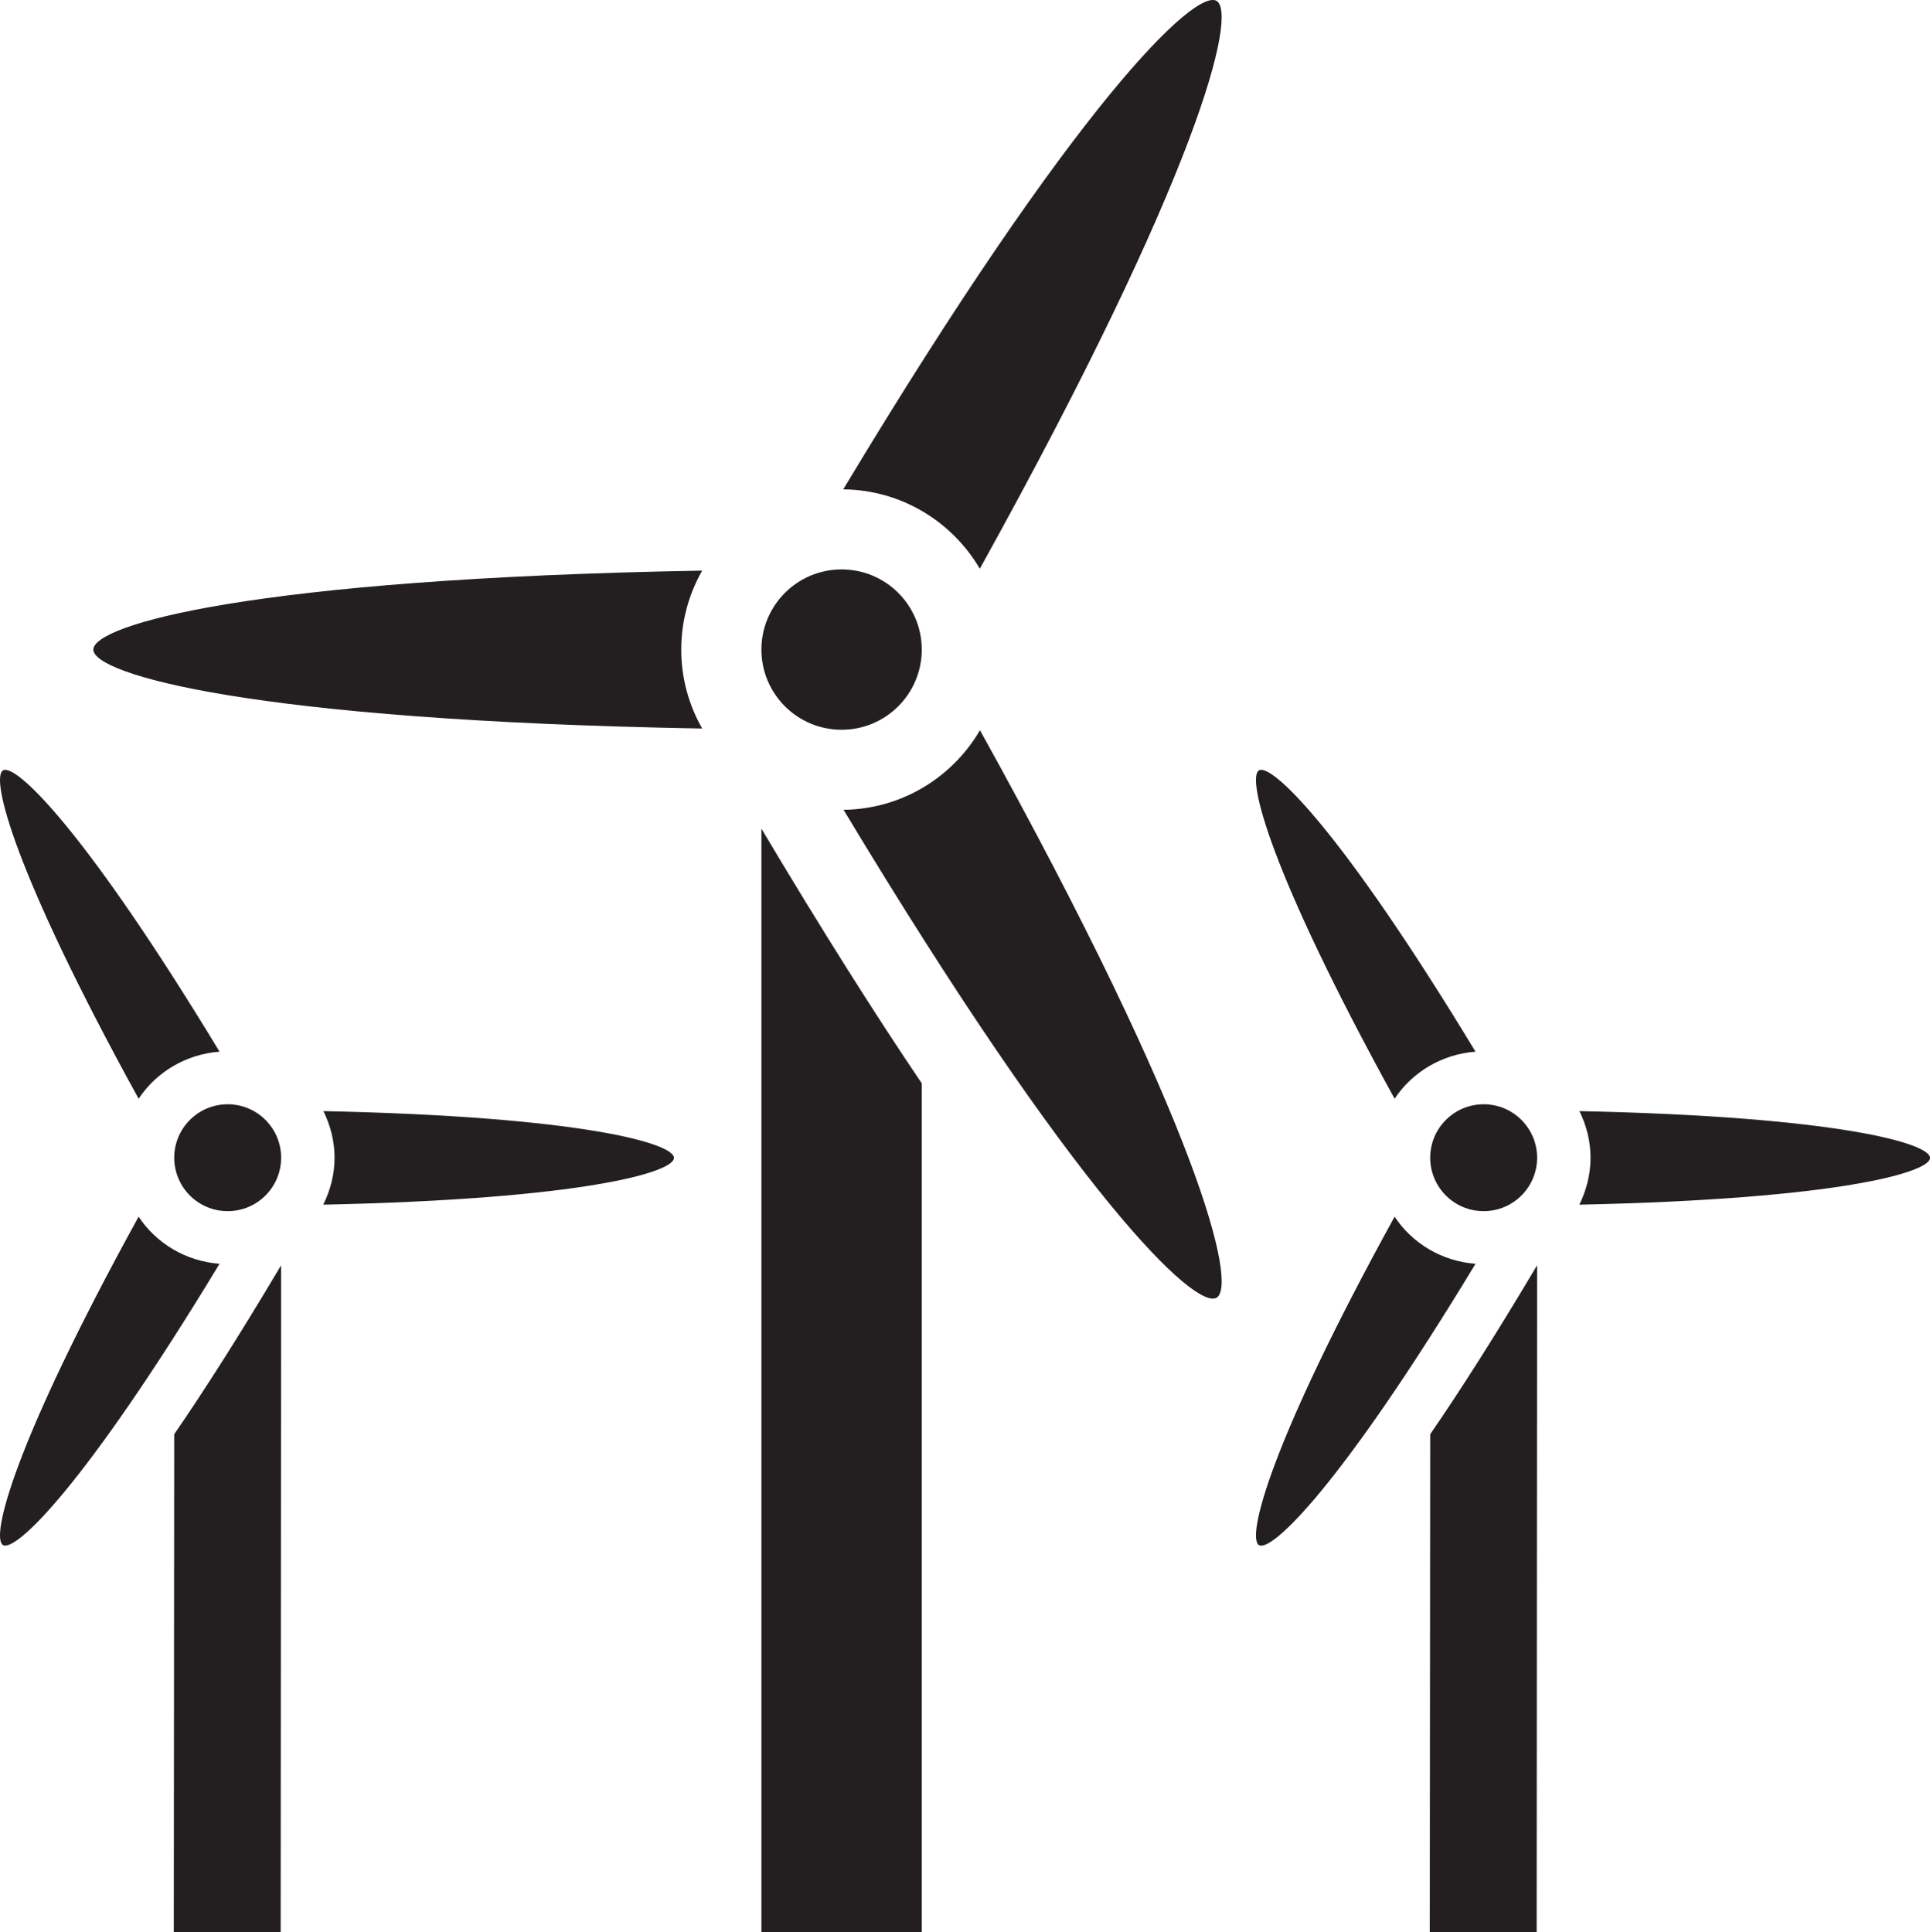 <?xml version="1.0" encoding="utf-8"?>
<!-- Generator: Adobe Illustrator 14.0.0, SVG Export Plug-In . SVG Version: 6.00 Build 43363)  -->
<!DOCTYPE svg PUBLIC "-//W3C//DTD SVG 1.1//EN" "http://www.w3.org/Graphics/SVG/1.1/DTD/svg11.dtd">
<svg version="1.1" id="Layer_1" xmlns="http://www.w3.org/2000/svg" xmlns:xlink="http://www.w3.org/1999/xlink" x="0px" y="0px"
	 width="99.875px" height="100px" viewBox="0 0 99.875 100" enable-background="new 0 0 99.875 100" xml:space="preserve">
<circle fill="#231F20" cx="43.551" cy="33.621" r="4.149"/>
<path fill="#231F20" d="M50.705,29.436C62.1,8.877,64.048,0.677,62.953,0.045c-1.094-0.631-7.217,5.15-19.316,25.282
	C46.652,25.359,49.276,27.003,50.705,29.436z"/>
<path fill="#231F20" d="M35.253,33.621c0-1.486,0.397-2.879,1.084-4.087C12.889,29.949,4.83,32.359,4.83,33.621
	c0,1.261,8.058,3.672,31.507,4.086C35.65,36.5,35.253,35.108,35.253,33.621z"/>
<path fill="#231F20" d="M50.713,37.794c-1.422,2.436-4.046,4.083-7.06,4.119c12.09,20.108,18.207,25.884,19.302,25.254
	C64.048,66.535,62.102,58.34,50.713,37.794z"/>
<path fill="#231F20" d="M39.402,42.889v1.795V100h8.297V56.07C45.321,52.552,42.575,48.22,39.402,42.889z"/>
<circle fill="#231F20" cx="76.777" cy="59.92" r="2.766"/>
<path fill="#231F20" d="M72.169,56.868c-6.517-11.843-7.659-16.624-7.017-16.997c0.643-0.369,4.207,3.006,11.203,14.561
	C74.609,54.566,73.085,55.488,72.169,56.868z"/>
<path fill="#231F20" d="M82.309,59.92c0-0.869-0.219-1.681-0.576-2.412c13.449,0.283,18.145,1.68,18.145,2.422
	c0,0.739-4.693,2.137-18.148,2.42C82.087,61.614,82.309,60.796,82.309,59.92z"/>
<path fill="#231F20" d="M72.168,62.973c0.917,1.381,2.439,2.303,4.188,2.438c-6.994,11.555-10.561,14.931-11.203,14.562
	C64.51,79.596,65.652,74.816,72.168,62.973z"/>
<path fill="#231F20" d="M79.543,65.488L79.52,100h-5.531l0.023-25.77C75.564,71.973,77.396,69.102,79.543,65.488z"/>
<circle fill="#231F20" cx="11.782" cy="59.92" r="2.766"/>
<path fill="#231F20" d="M7.174,56.868c-6.517-11.843-7.66-16.624-7.017-16.997C0.8,39.502,4.365,42.877,11.36,54.432
	C9.613,54.566,8.089,55.488,7.174,56.868z"/>
<path fill="#231F20" d="M17.313,59.92c0-0.869-0.219-1.681-0.577-2.412c13.449,0.283,18.142,1.68,18.142,2.422
	c0,0.739-4.695,2.137-18.15,2.42C17.092,61.614,17.313,60.796,17.313,59.92z"/>
<path fill="#231F20" d="M7.172,62.973c0.917,1.381,2.44,2.303,4.188,2.438C4.365,76.963,0.8,80.339,0.157,79.968
	C-0.486,79.596,0.657,74.816,7.172,62.973z"/>
<path fill="#231F20" d="M14.547,65.488L14.524,100H8.993l0.023-25.77C10.569,71.973,12.4,69.102,14.547,65.488z"/>
</svg>
